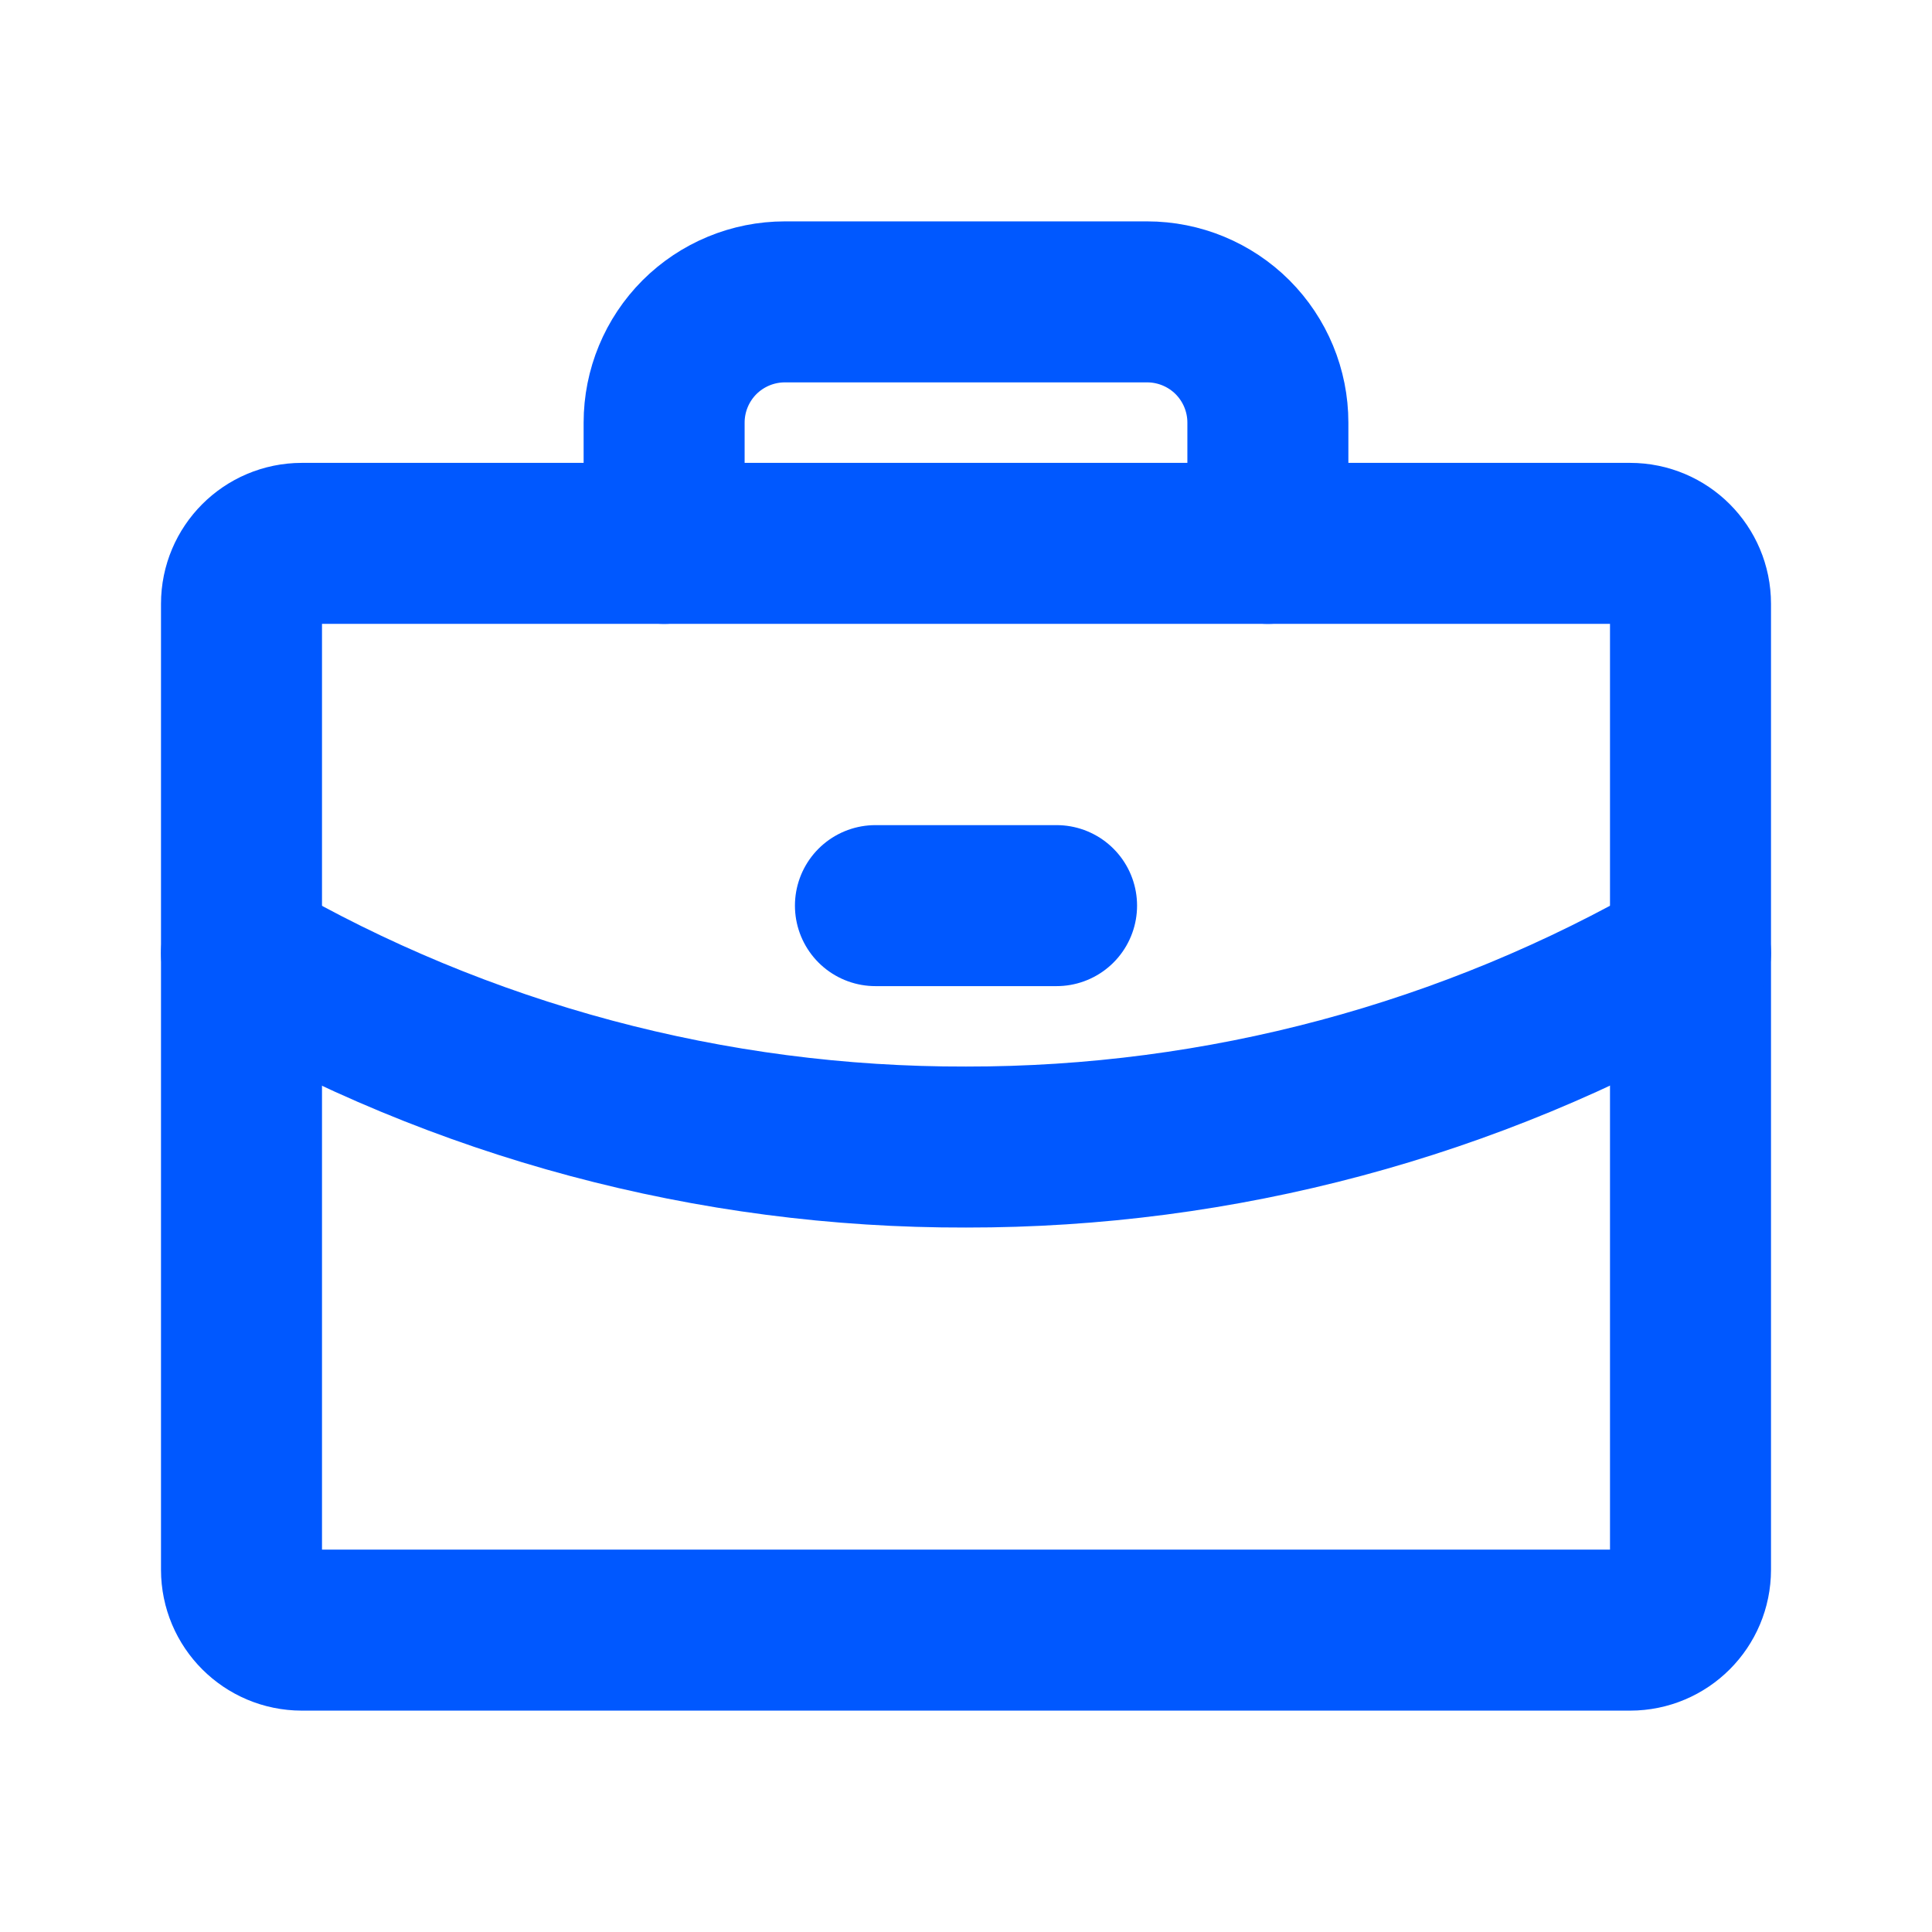 <svg width="24" height="24" viewBox="0 0 24 24" fill="none" xmlns="http://www.w3.org/2000/svg">
<path d="M20.25 6.75H3.75C3.336 6.75 3 7.086 3 7.5V19.5C3 19.914 3.336 20.25 3.75 20.25H20.25C20.664 20.25 21 19.914 21 19.5V7.5C21 7.086 20.664 6.75 20.25 6.75Z" stroke="#0058FF" stroke-width="2" stroke-linecap="round" stroke-linejoin="round"/>
<path d="M15.75 6.75V5.25C15.75 4.852 15.592 4.471 15.311 4.189C15.029 3.908 14.648 3.75 14.25 3.75H9.75C9.352 3.75 8.971 3.908 8.689 4.189C8.408 4.471 8.25 4.852 8.25 5.25V6.75" stroke="#0058FF" stroke-width="2" stroke-linecap="round" stroke-linejoin="round"/>
<path d="M21 11.84C18.265 13.422 15.16 14.253 12 14.249C8.84 14.257 5.734 13.426 3 11.84" stroke="#0058FF" stroke-width="2" stroke-linecap="round" stroke-linejoin="round"/>
<path d="M10.875 11.25H13.125" stroke="#0058FF" stroke-width="2" stroke-linecap="round" stroke-linejoin="round"/>
</svg>
